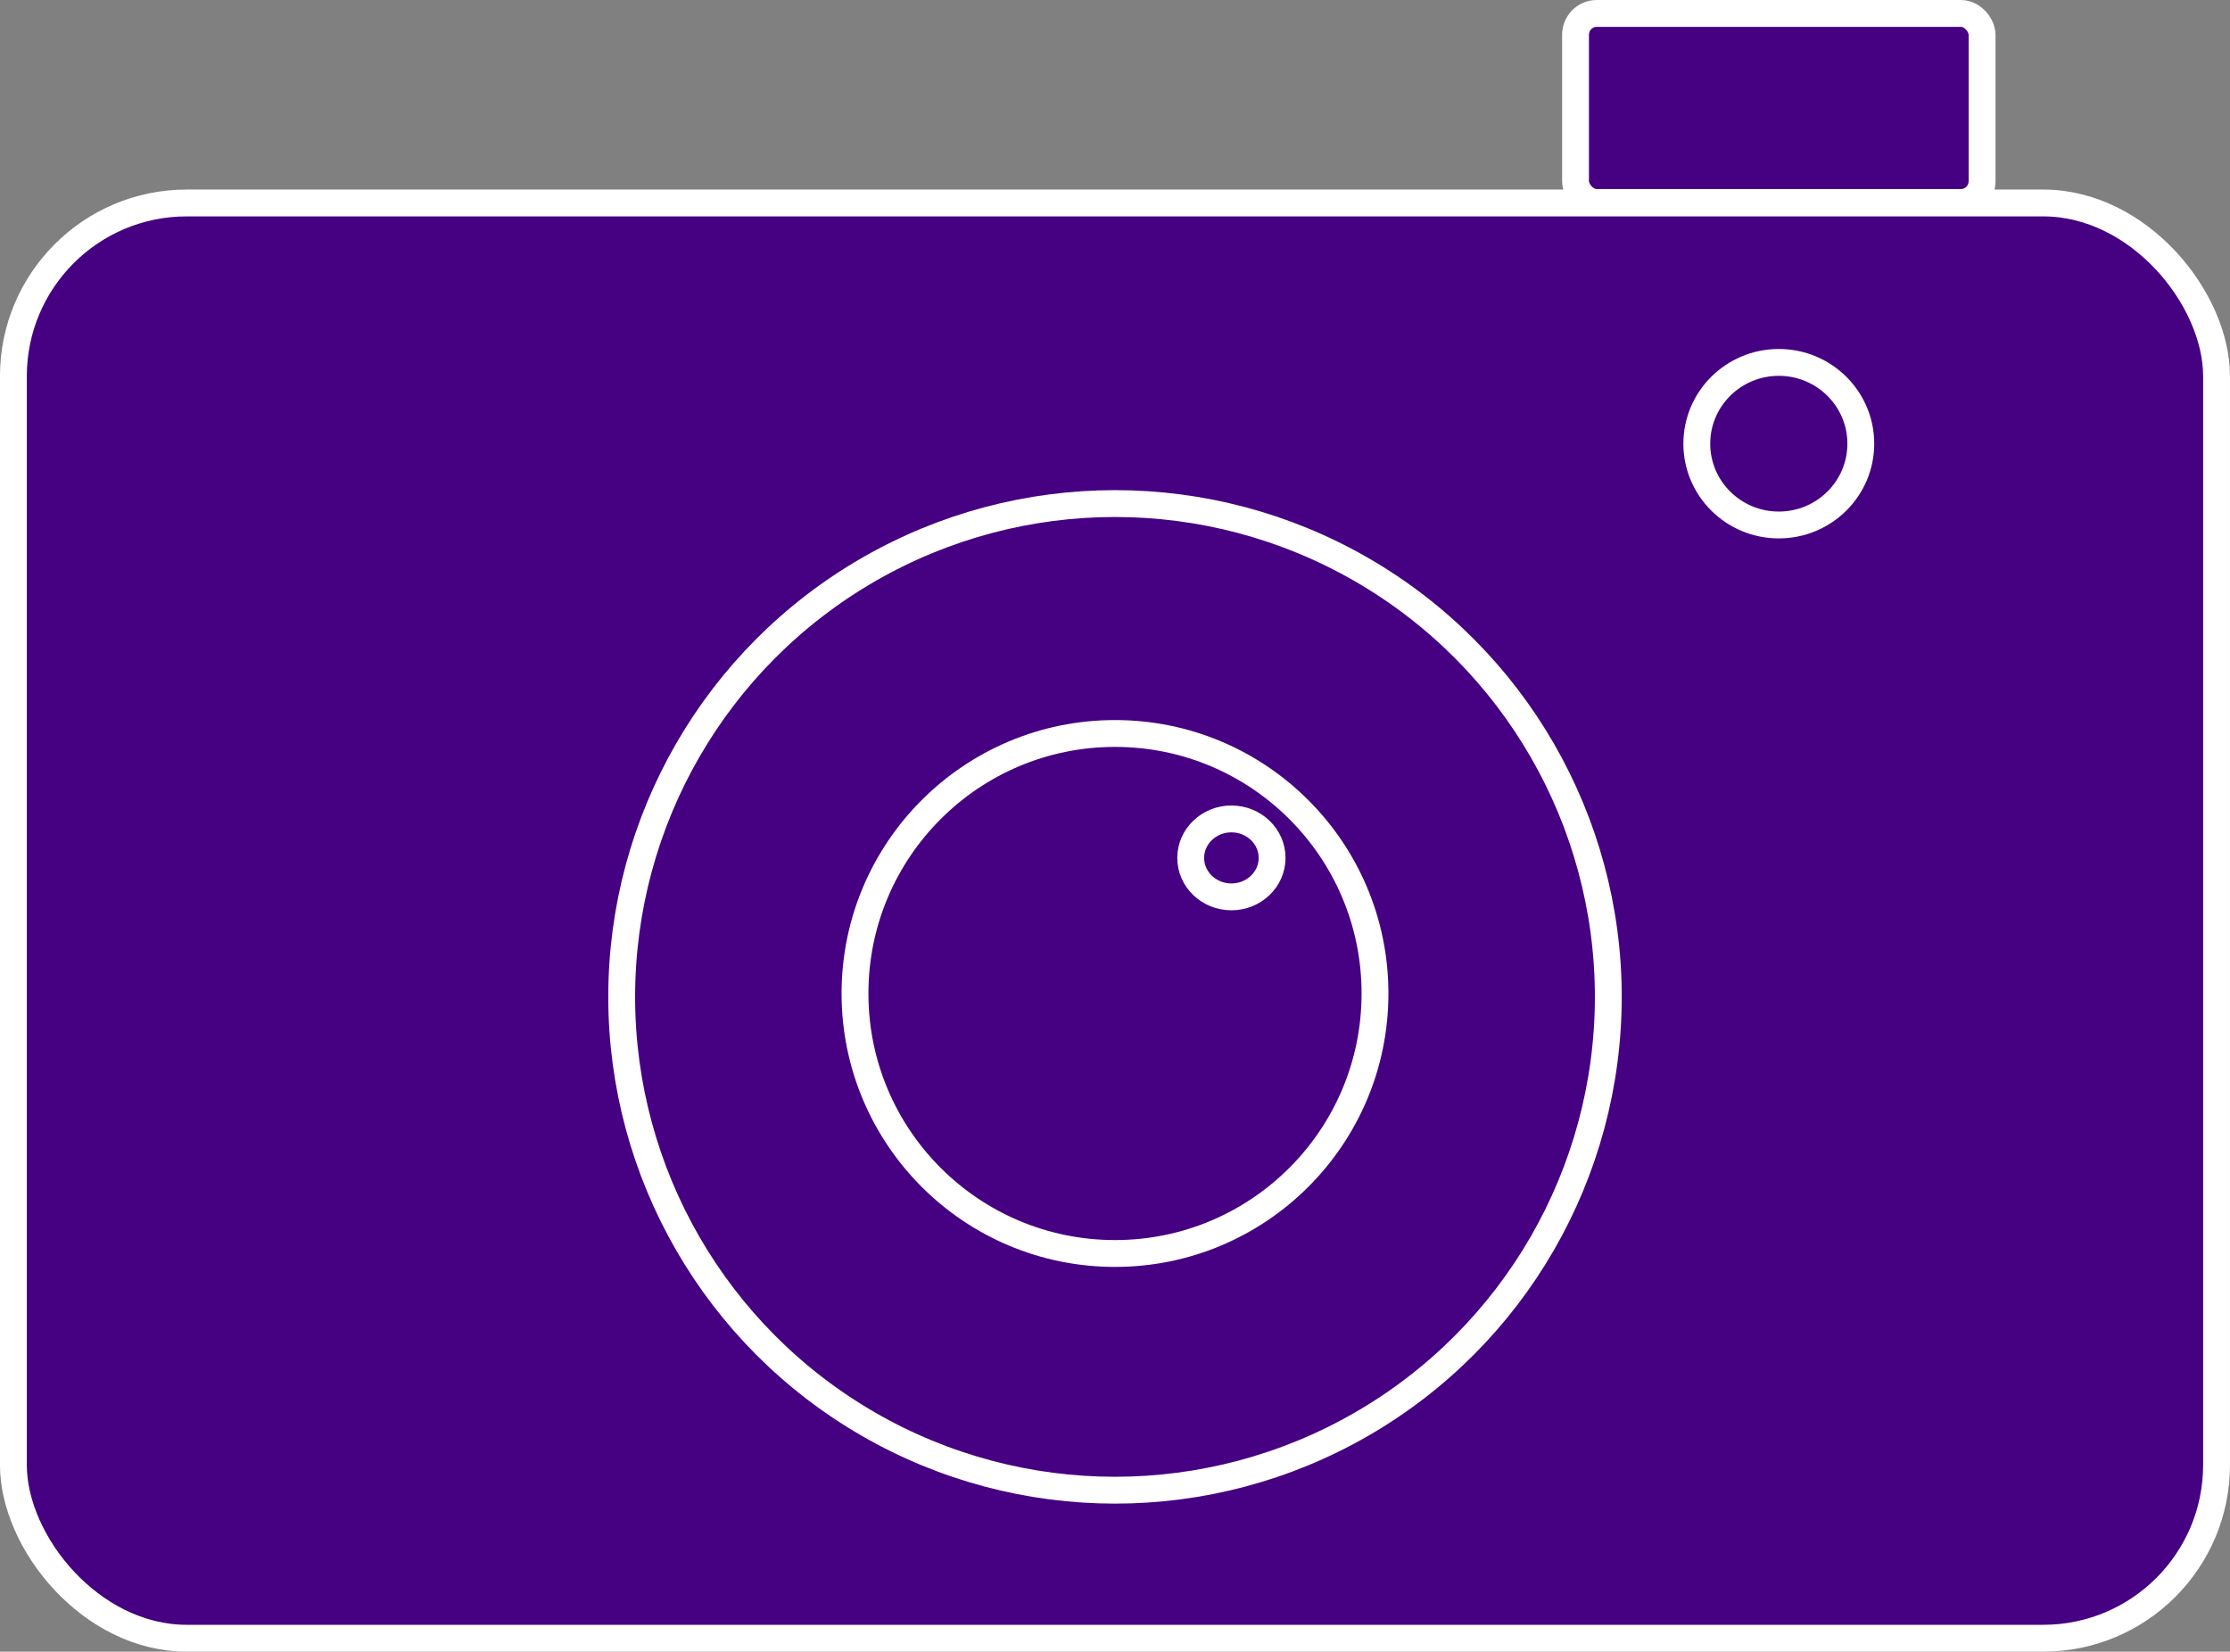<?xml version="1.0" encoding="UTF-8" standalone="no"?>
<!-- Created with Inkscape (http://www.inkscape.org/) -->

<svg
   xmlns:dc="http://purl.org/dc/elements/1.1/"
   xmlns:cc="http://creativecommons.org/ns#"
   xmlns:rdf="http://www.w3.org/1999/02/22-rdf-syntax-ns#"
   xmlns:svg="http://www.w3.org/2000/svg"
   xmlns="http://www.w3.org/2000/svg"
   xmlns:sodipodi="http://sodipodi.sourceforge.net/DTD/sodipodi-0.dtd"
   xmlns:inkscape="http://www.inkscape.org/namespaces/inkscape"
   width="43.948mm"
   height="32.55mm"
   viewBox="0 0 43.948 32.55"
   version="1.1"
   id="svg7078"
   inkscape:version="0.92.4 (5da689c313, 2019-01-14)"
   sodipodi:docname="camera.svg">
  <rect x="0" y="0" width="43.948" height="32.55" fill="#808080" stroke="none"/>
  <defs
     id="defs7072" />
  <sodipodi:namedview
     id="base"
     pagecolor="#ffffff"
     bordercolor="#666666"
     borderopacity="1.0"
     inkscape:pageopacity="0.0"
     inkscape:pageshadow="2"
     inkscape:zoom="2.8"
     inkscape:cx="87.396549"
     inkscape:cy="58.10473"
     inkscape:document-units="mm"
     inkscape:current-layer="layer1"
     showgrid="false"
     fit-margin-top="0"
     fit-margin-left="0"
     fit-margin-right="0"
     fit-margin-bottom="0"
     inkscape:window-width="1920"
     inkscape:window-height="1017"
     inkscape:window-x="-8"
     inkscape:window-y="-8"
     inkscape:window-maximized="1" />
  <g
     inkscape:label="Layer 1"
     inkscape:groupmode="layer"
     id="layer1"
     transform="translate(-65.717,-120.463)">
    <g
       transform="translate(-45.259,79.342)"
       id="g5057"
       style="stroke-width:0.529;stroke-miterlimit:4;stroke-dasharray:none;stroke:#ffffff;stroke-opacity:1;fill:#460082;fill-opacity:1">
      <rect
         ry="3.415"
         y="45.121"
         x="111.24"
         height="28.285"
         width="43.419"
         id="rect4743"
         style="opacity:1;fill:#460082;fill-opacity:1;fill-rule:evenodd;stroke:#ffffff;stroke-width:0.529;stroke-linecap:round;stroke-linejoin:round;stroke-miterlimit:4;stroke-dasharray:none;stroke-dashoffset:0;stroke-opacity:1" />
      <circle
         r="9.722"
         cy="60.767"
         cx="132.95"
         id="path4749"
         style="opacity:1;fill:#460082;fill-opacity:1;fill-rule:evenodd;stroke:#ffffff;stroke-width:0.529;stroke-linecap:round;stroke-linejoin:round;stroke-miterlimit:4;stroke-dasharray:none;stroke-dashoffset:0;stroke-opacity:1" />
      <circle
         r="5.124"
         cy="60.7"
         cx="132.95"
         id="path4751"
         style="opacity:1;fill:#460082;fill-opacity:1;fill-rule:evenodd;stroke:#ffffff;stroke-width:0.529;stroke-linecap:round;stroke-linejoin:round;stroke-miterlimit:4;stroke-dasharray:none;stroke-dashoffset:0;stroke-opacity:1" />
      <ellipse
         ry="0.768"
         rx="0.802"
         cy="58.028"
         cx="135.244"
         id="path4761"
         style="opacity:1;fill:#460082;fill-opacity:1;fill-rule:evenodd;stroke:#ffffff;stroke-width:0.529;stroke-linecap:round;stroke-linejoin:round;stroke-miterlimit:4;stroke-dasharray:none;stroke-dashoffset:0;stroke-opacity:1" />
      <rect
         ry="0.422"
         rx="0.415"
         y="41.386"
         x="142.026"
         height="3.725"
         width="8.012"
         id="rect4765"
         style="opacity:1;fill:#460082;fill-opacity:1;fill-rule:evenodd;stroke:#ffffff;stroke-width:0.529;stroke-linecap:round;stroke-linejoin:round;stroke-miterlimit:4;stroke-dasharray:none;stroke-dashoffset:0;stroke-opacity:1" />
      <ellipse
         ry="1.602"
         rx="1.616"
         cy="49.865"
         cx="146.032"
         id="path4767"
         style="opacity:1;fill:#460082;fill-opacity:1;fill-rule:evenodd;stroke:#ffffff;stroke-width:0.529;stroke-linecap:round;stroke-linejoin:round;stroke-miterlimit:4;stroke-dasharray:none;stroke-dashoffset:0;stroke-opacity:1" />
    </g>
  </g>
</svg>
